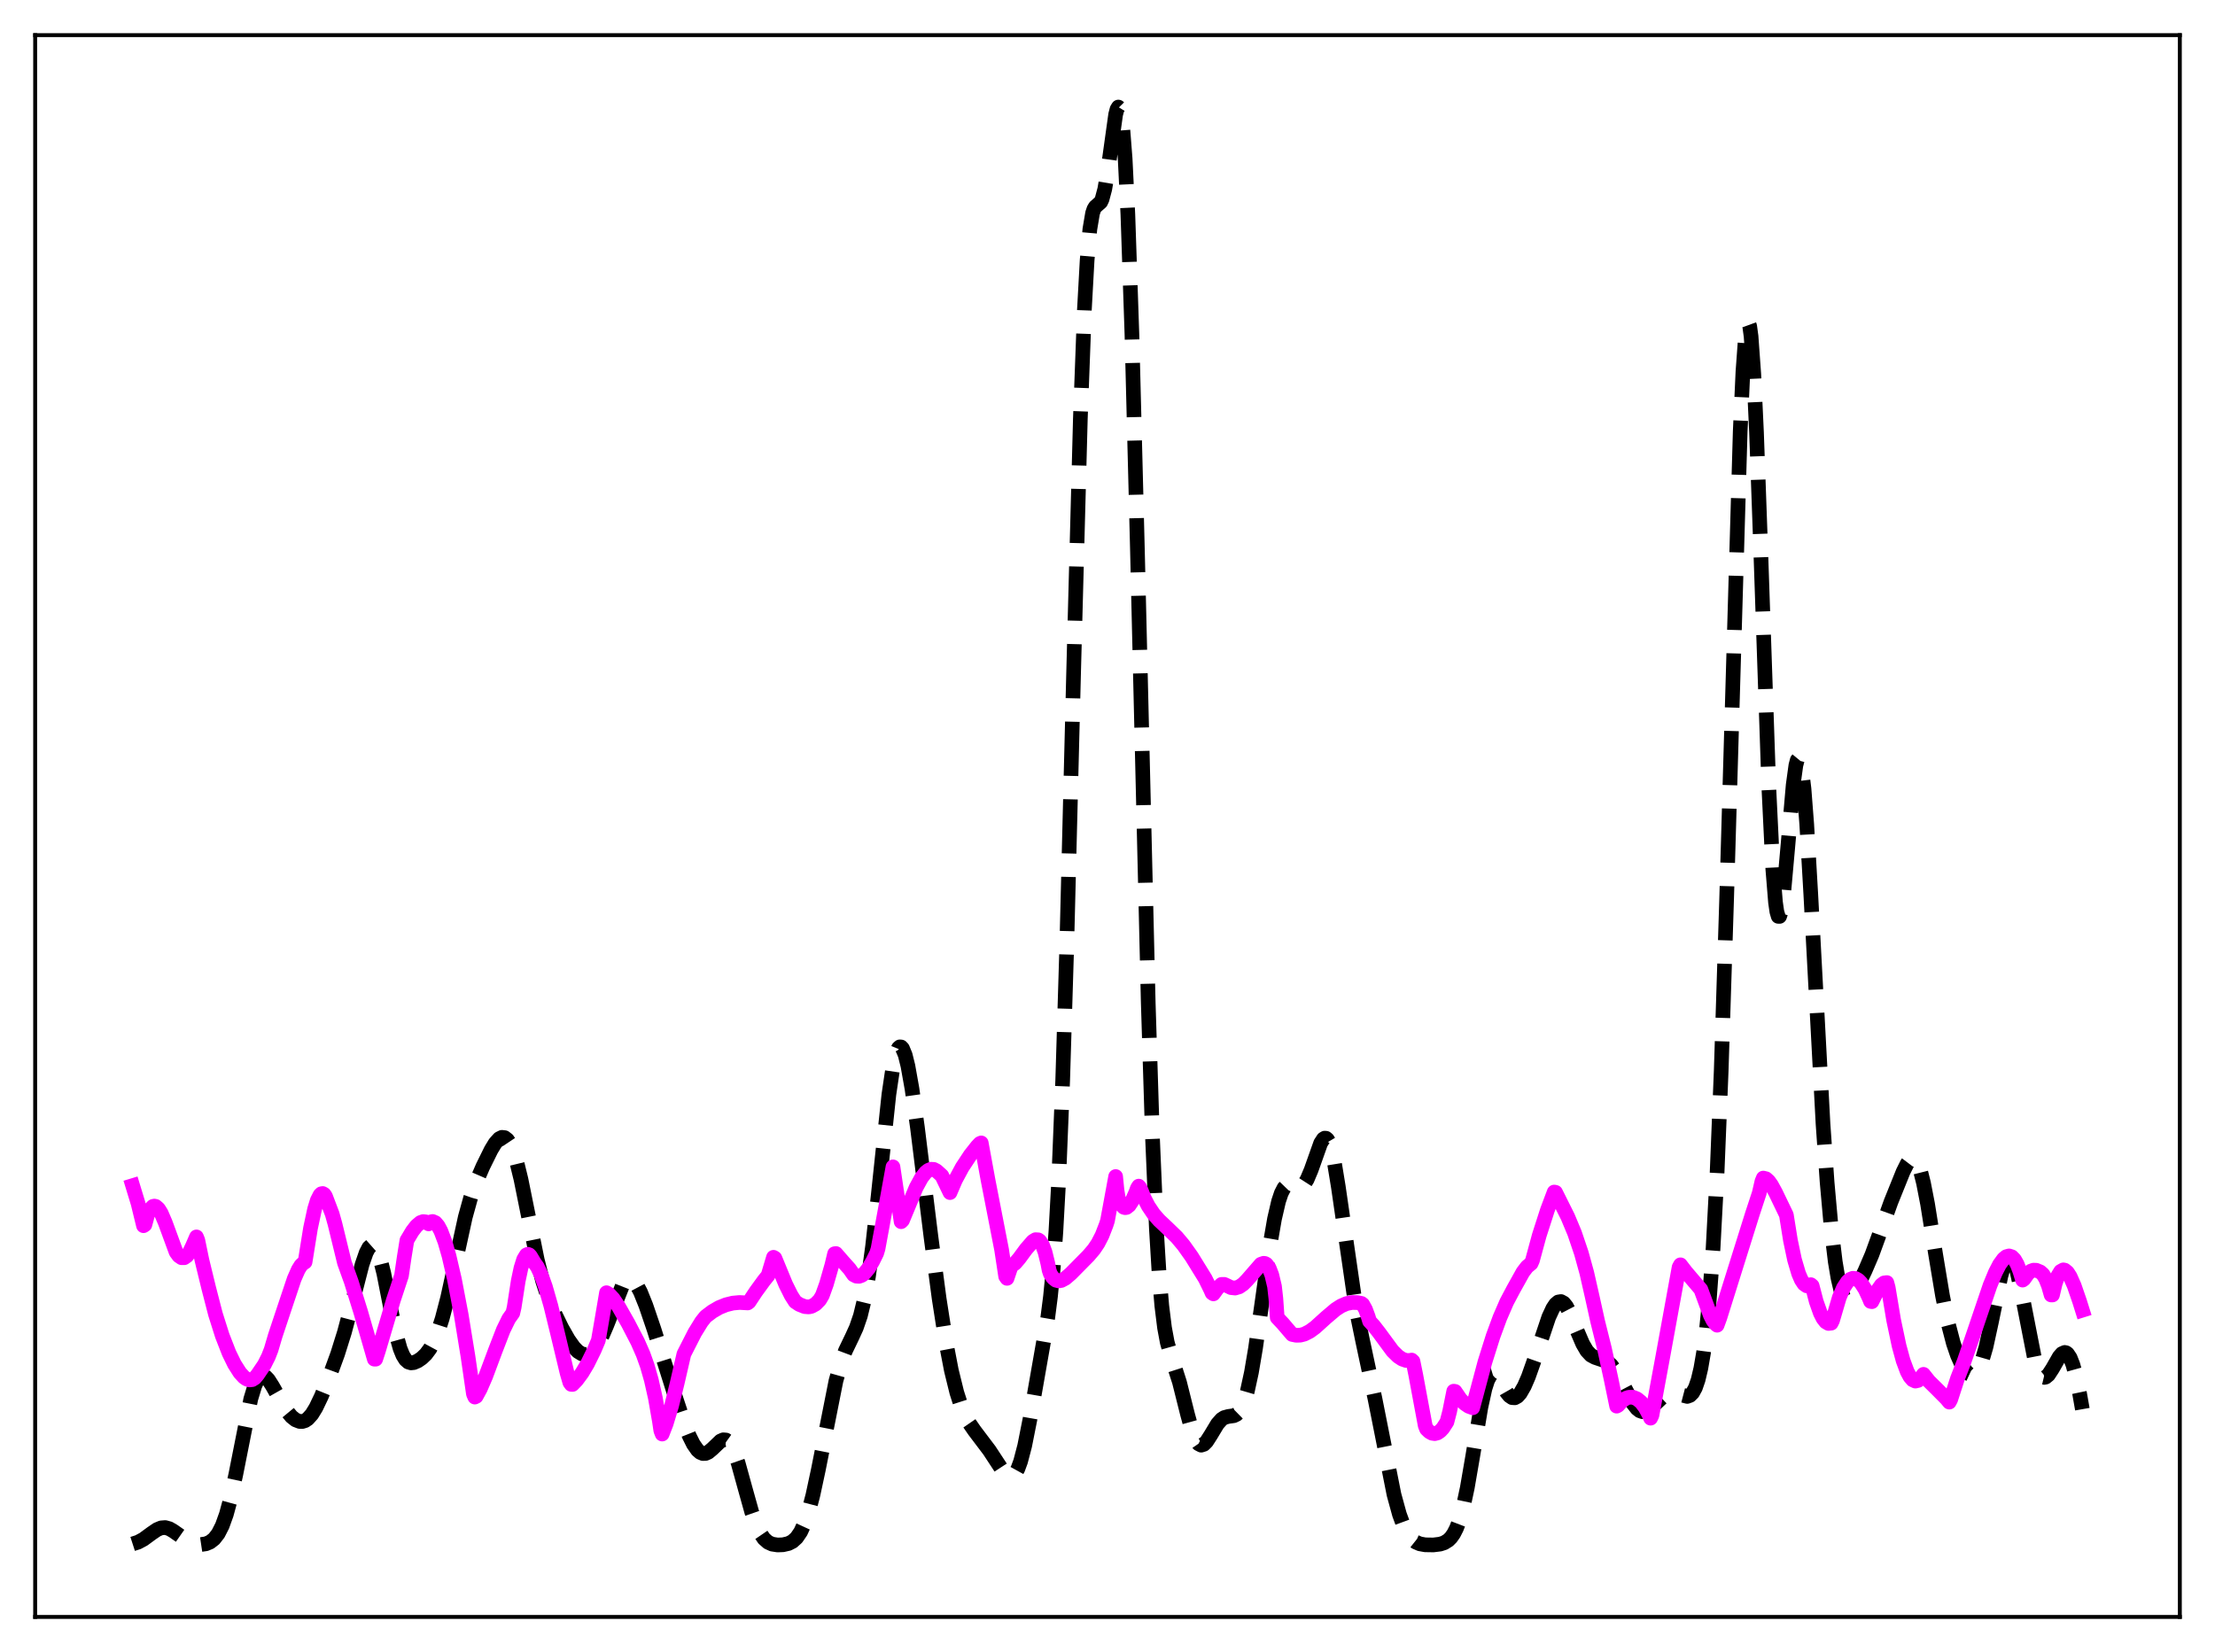 <?xml version="1.0" encoding="utf-8" standalone="no"?>
<!DOCTYPE svg PUBLIC "-//W3C//DTD SVG 1.1//EN"
  "http://www.w3.org/Graphics/SVG/1.1/DTD/svg11.dtd">
<svg xmlns:xlink="http://www.w3.org/1999/xlink" width="453.6pt" height="338.4pt" viewBox="0 0 453.6 338.4" xmlns="http://www.w3.org/2000/svg" version="1.1">
 <defs>
  <style type="text/css">*{stroke-linejoin: round; stroke-linecap: butt}</style>
 </defs>
 <g id="figure_1">
  <g id="patch_1">
   <path d="M 0 338.4 
L 453.6 338.4 
L 453.6 0 
L 0 0 
z
" style="fill: #ffffff"/>
  </g>
  <g id="axes_1">
   <g id="patch_2">
    <path d="M 7.2 331.2 
L 446.4 331.2 
L 446.4 7.2 
L 7.2 7.2 
z
" style="fill: #ffffff"/>
   </g>
   <g id="matplotlib.axis_1"/>
   <g id="matplotlib.axis_2"/>
   <g id="line2d_1">
    <path d="M 27.164 316.246 
L 28.276 315.886 
L 29.388 315.289 
L 31.056 314.064 
L 32.168 313.308 
L 33.003 312.959 
L 33.837 312.893 
L 34.671 313.128 
L 35.505 313.615 
L 38.842 315.951 
L 39.954 316.298 
L 41.066 316.388 
L 42.178 316.221 
L 43.012 315.868 
L 43.846 315.22 
L 44.68 314.148 
L 45.515 312.515 
L 46.349 310.198 
L 47.183 307.137 
L 48.295 301.99 
L 51.354 286.561 
L 52.188 283.824 
L 52.744 282.634 
L 53.3 281.964 
L 53.856 281.784 
L 54.412 282.029 
L 54.968 282.614 
L 55.802 283.922 
L 58.583 288.83 
L 59.695 290.175 
L 60.529 290.836 
L 61.363 291.161 
L 61.919 291.17 
L 62.475 290.995 
L 63.031 290.624 
L 63.866 289.692 
L 64.7 288.334 
L 65.812 286.005 
L 67.48 281.888 
L 69.148 277.322 
L 70.539 272.877 
L 71.929 267.647 
L 74.153 259.003 
L 74.987 256.593 
L 75.543 255.537 
L 76.1 255.043 
L 76.378 255.033 
L 76.656 255.191 
L 77.212 256.021 
L 77.768 257.518 
L 78.602 260.839 
L 79.992 267.935 
L 81.104 273.266 
L 81.939 276.237 
L 82.495 277.606 
L 83.051 278.502 
L 83.607 278.992 
L 84.163 279.164 
L 84.719 279.11 
L 85.553 278.756 
L 86.387 278.181 
L 87.221 277.378 
L 88.056 276.259 
L 88.89 274.718 
L 89.724 272.673 
L 90.558 270.088 
L 91.67 265.825 
L 93.06 259.49 
L 95.285 249.301 
L 96.397 245.276 
L 97.509 242.123 
L 98.899 238.919 
L 100.568 235.537 
L 101.402 234.163 
L 102.236 233.237 
L 102.792 232.965 
L 103.348 233.027 
L 103.904 233.459 
L 104.46 234.289 
L 105.016 235.527 
L 105.85 238.135 
L 106.685 241.552 
L 108.075 248.44 
L 110.021 258.06 
L 111.133 262.419 
L 112.245 265.816 
L 113.358 268.535 
L 115.026 271.972 
L 116.416 274.419 
L 117.528 275.984 
L 118.362 276.834 
L 119.197 277.34 
L 119.753 277.462 
L 120.309 277.398 
L 120.865 277.141 
L 121.421 276.689 
L 122.255 275.644 
L 123.089 274.169 
L 124.201 271.601 
L 127.538 263.158 
L 128.094 262.408 
L 128.65 262.02 
L 129.206 262.01 
L 129.762 262.371 
L 130.318 263.068 
L 131.152 264.635 
L 132.265 267.404 
L 133.933 272.3 
L 137.826 284.666 
L 140.05 291.355 
L 141.162 294.151 
L 141.996 295.821 
L 142.83 297.012 
L 143.386 297.501 
L 143.943 297.733 
L 144.499 297.714 
L 145.055 297.466 
L 145.889 296.769 
L 147.557 295.168 
L 148.113 294.92 
L 148.669 294.964 
L 149.225 295.364 
L 149.782 296.152 
L 150.338 297.327 
L 151.172 299.728 
L 152.562 304.762 
L 153.952 309.733 
L 154.786 312.142 
L 155.62 313.953 
L 156.455 315.176 
L 157.289 315.909 
L 158.123 316.289 
L 159.235 316.463 
L 160.347 316.42 
L 161.459 316.165 
L 162.294 315.741 
L 163.128 314.989 
L 163.962 313.77 
L 164.796 311.957 
L 165.63 309.464 
L 166.464 306.277 
L 167.576 301.091 
L 171.191 282.847 
L 172.303 278.9 
L 173.137 276.678 
L 174.528 273.783 
L 175.362 271.954 
L 176.196 269.531 
L 177.03 266.104 
L 177.864 261.371 
L 178.698 255.223 
L 179.81 245.162 
L 182.035 224.162 
L 182.869 218.546 
L 183.425 216.057 
L 183.981 214.69 
L 184.259 214.434 
L 184.537 214.456 
L 184.815 214.749 
L 185.371 216.091 
L 185.927 218.328 
L 186.762 223.016 
L 187.874 230.928 
L 190.654 253.381 
L 192.322 265.984 
L 193.713 274.911 
L 194.825 280.707 
L 195.937 285.228 
L 196.771 287.832 
L 197.605 289.858 
L 198.439 291.423 
L 199.552 293.039 
L 202.61 297.083 
L 205.669 301.75 
L 206.225 302.26 
L 206.781 302.498 
L 207.337 302.388 
L 207.893 301.858 
L 208.449 300.853 
L 209.005 299.342 
L 209.839 296.155 
L 210.951 290.544 
L 214.566 269.906 
L 215.122 265.578 
L 215.678 259.883 
L 216.234 252.223 
L 216.79 242.044 
L 217.625 221.231 
L 218.459 193.707 
L 219.849 138.156 
L 221.239 85.805 
L 222.073 63.354 
L 222.629 53.297 
L 223.185 46.965 
L 223.742 43.661 
L 224.02 42.835 
L 224.298 42.372 
L 225.41 41.396 
L 225.688 40.804 
L 226.244 38.72 
L 226.8 35.406 
L 228.468 23.449 
L 228.746 22.381 
L 229.024 21.927 
L 229.302 22.209 
L 229.58 23.333 
L 229.858 25.387 
L 230.415 32.535 
L 230.971 43.922 
L 231.805 68.589 
L 232.917 112.26 
L 235.141 205.348 
L 235.975 232.079 
L 236.81 251.678 
L 237.366 260.897 
L 237.922 267.475 
L 238.478 271.959 
L 239.034 274.955 
L 239.868 277.909 
L 241.536 283.105 
L 243.205 289.759 
L 244.039 292.774 
L 244.873 294.921 
L 245.429 295.729 
L 245.985 296.021 
L 246.541 295.841 
L 247.097 295.278 
L 247.931 293.98 
L 249.322 291.671 
L 250.156 290.729 
L 250.712 290.365 
L 251.546 290.137 
L 252.658 289.985 
L 253.214 289.722 
L 253.77 289.177 
L 254.326 288.25 
L 254.883 286.861 
L 255.439 284.96 
L 256.273 281.124 
L 257.107 276.203 
L 258.497 266.372 
L 260.165 254.489 
L 261 249.663 
L 261.834 246.062 
L 262.39 244.406 
L 262.946 243.326 
L 263.502 242.752 
L 264.058 242.578 
L 264.614 242.673 
L 266.004 243.09 
L 266.56 242.952 
L 267.117 242.476 
L 267.673 241.612 
L 268.507 239.637 
L 270.453 234.153 
L 271.009 233.298 
L 271.287 233.128 
L 271.565 233.156 
L 271.843 233.399 
L 272.121 233.867 
L 272.677 235.489 
L 273.234 237.986 
L 274.068 243.079 
L 277.682 267.998 
L 279.072 274.755 
L 281.575 286.508 
L 285.468 306.129 
L 286.58 310.185 
L 287.414 312.464 
L 288.248 314.108 
L 289.082 315.202 
L 289.916 315.865 
L 290.75 316.227 
L 291.863 316.431 
L 293.531 316.457 
L 294.921 316.284 
L 295.755 316.012 
L 296.589 315.494 
L 297.145 314.937 
L 297.701 314.144 
L 298.258 313.053 
L 298.814 311.603 
L 299.648 308.65 
L 300.482 304.724 
L 301.594 298.27 
L 303.262 288.25 
L 304.097 284.45 
L 304.653 282.716 
L 305.209 281.693 
L 305.487 281.443 
L 305.765 281.357 
L 306.043 281.419 
L 306.599 281.915 
L 307.433 283.259 
L 308.545 285.203 
L 309.101 285.898 
L 309.657 286.282 
L 310.214 286.319 
L 310.77 286.01 
L 311.326 285.383 
L 312.16 283.932 
L 312.994 282.003 
L 314.384 278.078 
L 317.165 269.802 
L 317.999 267.997 
L 318.555 267.164 
L 319.111 266.687 
L 319.667 266.599 
L 320.223 266.906 
L 320.779 267.588 
L 321.613 269.192 
L 323.004 272.668 
L 324.116 275.259 
L 324.95 276.688 
L 325.784 277.584 
L 326.618 278.037 
L 329.121 278.883 
L 329.955 279.632 
L 330.789 280.748 
L 331.901 282.71 
L 334.403 287.464 
L 335.238 288.53 
L 335.794 288.967 
L 336.35 289.164 
L 336.906 289.125 
L 337.462 288.877 
L 338.296 288.209 
L 340.798 285.846 
L 341.633 285.436 
L 342.467 285.317 
L 343.301 285.454 
L 345.525 286.034 
L 346.081 285.829 
L 346.637 285.274 
L 347.194 284.252 
L 347.75 282.637 
L 348.306 280.291 
L 348.862 277.06 
L 349.418 272.755 
L 349.974 267.155 
L 350.808 255.772 
L 351.642 240.035 
L 352.476 219.304 
L 353.589 184.102 
L 356.369 88.388 
L 356.925 76.136 
L 357.481 68.526 
L 357.759 66.638 
L 358.037 66.072 
L 358.315 66.827 
L 358.593 68.876 
L 359.149 76.606 
L 359.706 88.519 
L 360.54 111.788 
L 362.208 160.814 
L 363.042 178.009 
L 363.598 184.838 
L 363.876 186.759 
L 364.154 187.701 
L 364.432 187.712 
L 364.71 186.862 
L 365.266 182.98 
L 366.101 173.631 
L 367.213 160.811 
L 367.769 156.762 
L 368.047 155.7 
L 368.325 155.363 
L 368.603 155.787 
L 368.881 156.979 
L 369.437 161.589 
L 369.993 168.83 
L 370.827 183.245 
L 373.33 230.235 
L 374.164 242.153 
L 374.998 251.509 
L 375.832 258.43 
L 376.388 261.768 
L 376.944 264.139 
L 377.5 265.608 
L 378.057 266.267 
L 378.335 266.333 
L 378.613 266.249 
L 379.169 265.718 
L 380.003 264.326 
L 381.949 260.254 
L 383.339 257.021 
L 384.73 253.208 
L 387.232 246.213 
L 389.734 240.004 
L 390.569 238.337 
L 391.125 237.602 
L 391.681 237.318 
L 391.959 237.382 
L 392.237 237.599 
L 392.793 238.52 
L 393.349 240.103 
L 393.905 242.316 
L 394.739 246.615 
L 396.407 257.039 
L 397.798 265.397 
L 398.91 270.902 
L 400.022 275.163 
L 400.856 277.605 
L 401.69 279.473 
L 402.524 280.793 
L 403.081 281.348 
L 403.637 281.606 
L 404.193 281.525 
L 404.749 281.056 
L 405.305 280.158 
L 405.861 278.805 
L 406.695 275.934 
L 407.807 270.834 
L 409.754 261.369 
L 410.31 259.397 
L 410.866 258.063 
L 411.144 257.674 
L 411.422 257.483 
L 411.7 257.498 
L 411.978 257.719 
L 412.534 258.769 
L 413.09 260.564 
L 413.924 264.362 
L 416.705 278.588 
L 417.261 280.353 
L 417.817 281.514 
L 418.373 282.072 
L 418.651 282.138 
L 418.929 282.076 
L 419.485 281.62 
L 420.319 280.348 
L 421.71 277.91 
L 422.266 277.27 
L 422.822 277.024 
L 423.1 277.083 
L 423.378 277.277 
L 423.934 278.095 
L 424.49 279.51 
L 425.046 281.512 
L 425.88 285.49 
L 426.436 288.649 
L 426.436 288.649 
" clip-path="url(#p2b1fe39387)" style="fill: none; stroke-dasharray: 11.1,4.8; stroke-dashoffset: 0; stroke: #000000; stroke-width: 3"/>
   </g>
   <g id="line2d_2">
    <path d="M 27.164 242.855 
L 28.276 246.507 
L 29.388 251.067 
L 29.666 250.882 
L 30.222 248.846 
L 30.778 247.654 
L 31.334 247.11 
L 31.612 247.046 
L 31.89 247.111 
L 32.446 247.588 
L 33.003 248.479 
L 33.837 250.418 
L 36.061 256.474 
L 36.617 257.231 
L 37.173 257.62 
L 37.729 257.624 
L 38.285 257.227 
L 38.842 256.445 
L 39.398 255.286 
L 40.232 253.361 
L 40.51 254.048 
L 41.344 258.093 
L 42.734 263.809 
L 44.124 269.187 
L 45.515 273.587 
L 46.905 277.152 
L 48.017 279.428 
L 49.129 281.178 
L 49.963 282.092 
L 50.519 282.48 
L 51.076 282.655 
L 51.632 282.598 
L 52.188 282.253 
L 52.744 281.587 
L 53.3 280.767 
L 54.134 279.54 
L 54.968 277.882 
L 55.524 276.451 
L 56.358 273.618 
L 58.027 268.6 
L 60.251 261.952 
L 61.085 260.064 
L 61.641 259.171 
L 62.197 258.671 
L 62.475 258.513 
L 63.588 251.571 
L 64.422 247.681 
L 64.978 245.871 
L 65.534 244.778 
L 65.812 244.515 
L 66.09 244.471 
L 66.368 244.631 
L 66.646 245.021 
L 67.202 246.494 
L 68.036 248.69 
L 68.592 250.683 
L 70.539 258.662 
L 71.929 262.52 
L 73.875 268.766 
L 76.656 278.4 
L 76.934 278.403 
L 77.49 276.703 
L 80.548 266.35 
L 82.217 261.3 
L 82.773 257.532 
L 83.329 254.065 
L 84.441 252.203 
L 85.275 251.12 
L 86.109 250.415 
L 86.665 250.218 
L 87.221 250.288 
L 87.777 250.689 
L 88.334 250.248 
L 88.612 250.203 
L 89.168 250.451 
L 89.724 251.112 
L 90.28 252.151 
L 91.114 254.354 
L 91.948 257.246 
L 93.06 262.04 
L 94.451 269.332 
L 95.841 277.874 
L 96.953 285.536 
L 97.231 286.169 
L 97.509 286.032 
L 98.343 284.5 
L 99.455 281.94 
L 101.402 276.72 
L 103.07 272.41 
L 104.182 270.136 
L 105.016 268.963 
L 105.294 267.766 
L 106.128 262.36 
L 106.685 259.735 
L 107.241 257.959 
L 107.797 257.047 
L 108.075 256.919 
L 108.353 257.013 
L 108.631 257.307 
L 109.465 258.712 
L 110.021 259.47 
L 110.855 261.216 
L 111.689 263.571 
L 112.802 267.457 
L 114.192 273.149 
L 116.138 281.27 
L 116.694 283.176 
L 116.972 283.566 
L 117.25 283.579 
L 118.084 282.711 
L 119.197 281.208 
L 120.309 279.347 
L 121.699 276.526 
L 122.533 274.549 
L 123.367 269.716 
L 124.201 264.792 
L 124.757 265.13 
L 125.592 266.027 
L 126.704 267.684 
L 128.65 271.115 
L 130.596 274.865 
L 131.709 277.403 
L 132.543 279.739 
L 133.377 282.65 
L 134.211 286.361 
L 135.045 291.146 
L 135.323 293.026 
L 135.601 293.742 
L 136.435 291.589 
L 137.548 287.895 
L 138.66 283.382 
L 140.05 277.358 
L 142.274 272.991 
L 143.665 270.734 
L 144.499 269.683 
L 145.889 268.631 
L 147.279 267.828 
L 148.669 267.266 
L 150.06 266.922 
L 151.45 266.792 
L 153.118 266.888 
L 153.396 266.684 
L 154.786 264.583 
L 156.455 262.29 
L 157.289 261.264 
L 158.401 257.537 
L 158.679 257.702 
L 160.903 263.098 
L 162.015 265.326 
L 162.85 266.634 
L 163.684 267.191 
L 164.796 267.636 
L 165.63 267.7 
L 166.186 267.583 
L 167.02 267.121 
L 167.854 266.271 
L 168.411 265.328 
L 169.245 263.008 
L 170.357 259.126 
L 170.913 256.803 
L 171.191 256.766 
L 172.581 258.372 
L 173.971 259.923 
L 174.806 261.113 
L 175.362 261.399 
L 175.918 261.438 
L 176.474 261.239 
L 177.03 260.816 
L 177.864 259.801 
L 178.698 258.389 
L 179.532 256.697 
L 179.81 255.774 
L 181.201 248.217 
L 182.869 239.015 
L 184.537 250.243 
L 184.815 249.967 
L 187.596 243.28 
L 188.708 241.245 
L 189.542 240.178 
L 190.098 239.725 
L 190.654 239.503 
L 191.21 239.528 
L 191.766 239.813 
L 192.879 240.823 
L 194.547 244.283 
L 195.659 241.69 
L 197.049 239.107 
L 198.717 236.579 
L 200.108 234.819 
L 200.664 234.231 
L 200.942 234.108 
L 202.332 241.695 
L 205.112 255.971 
L 205.947 261.461 
L 206.225 261.85 
L 207.059 259.373 
L 207.893 258.735 
L 208.727 257.761 
L 210.117 255.873 
L 211.508 254.266 
L 212.064 253.928 
L 212.62 253.959 
L 212.898 254.153 
L 213.454 254.977 
L 214.01 256.472 
L 214.566 258.748 
L 214.844 260.187 
L 215.122 260.989 
L 215.678 261.783 
L 216.234 262.224 
L 216.79 262.371 
L 217.346 262.283 
L 218.181 261.834 
L 219.293 260.879 
L 222.907 257.217 
L 224.02 255.91 
L 224.854 254.664 
L 225.688 253.048 
L 226.522 250.903 
L 226.8 250.044 
L 228.468 240.992 
L 228.746 243.812 
L 229.024 245.444 
L 229.58 246.683 
L 230.137 247.293 
L 230.415 247.373 
L 230.693 247.332 
L 231.249 246.896 
L 231.805 246.066 
L 232.639 244.172 
L 232.917 243.39 
L 233.195 242.961 
L 233.473 243.302 
L 234.307 245.392 
L 235.141 247.025 
L 236.254 248.679 
L 237.366 249.95 
L 239.034 251.522 
L 240.98 253.409 
L 242.371 255.064 
L 244.039 257.408 
L 246.819 261.916 
L 247.931 264.184 
L 248.209 264.833 
L 248.488 265.028 
L 249.322 263.88 
L 250.156 263.089 
L 250.712 263.085 
L 251.268 263.337 
L 252.102 263.748 
L 252.936 263.837 
L 253.77 263.588 
L 254.605 263.01 
L 255.439 262.153 
L 258.219 258.954 
L 258.775 258.763 
L 259.053 258.803 
L 259.331 258.958 
L 259.887 259.696 
L 260.443 261.137 
L 261 263.481 
L 261.278 265.958 
L 261.556 269.889 
L 262.668 271.063 
L 264.614 273.341 
L 265.448 273.51 
L 266.282 273.486 
L 267.117 273.27 
L 268.229 272.7 
L 269.341 271.886 
L 271.565 269.873 
L 273.512 268.221 
L 274.624 267.504 
L 275.736 267.022 
L 276.848 266.799 
L 277.96 266.818 
L 278.794 266.976 
L 279.072 267.19 
L 279.629 268.198 
L 280.185 269.696 
L 280.463 270.629 
L 281.297 271.532 
L 282.409 272.962 
L 285.189 276.737 
L 286.302 277.83 
L 287.136 278.383 
L 287.97 278.672 
L 288.804 278.666 
L 289.082 278.586 
L 289.36 278.842 
L 289.916 281.566 
L 291.863 292.024 
L 292.141 292.716 
L 292.697 293.256 
L 293.253 293.57 
L 293.809 293.657 
L 294.365 293.516 
L 294.921 293.142 
L 295.477 292.55 
L 296.311 291.262 
L 296.867 289.121 
L 297.701 284.959 
L 297.98 285.006 
L 299.092 286.624 
L 299.926 287.484 
L 300.76 288.055 
L 301.594 288.355 
L 304.097 278.979 
L 305.765 273.688 
L 307.155 269.908 
L 308.545 266.701 
L 309.935 264.07 
L 311.048 262.078 
L 311.882 260.571 
L 312.716 259.478 
L 313.55 258.795 
L 313.828 258.166 
L 315.218 253.052 
L 316.887 247.866 
L 318.277 244.172 
L 318.555 244.229 
L 321.057 249.246 
L 322.448 252.574 
L 323.838 256.682 
L 324.95 260.722 
L 326.062 265.613 
L 327.174 270.648 
L 328.564 276.224 
L 329.955 282.629 
L 331.067 288.027 
L 331.345 287.873 
L 332.179 286.942 
L 333.013 286.386 
L 333.569 286.205 
L 334.403 286.201 
L 335.238 286.535 
L 336.072 287.219 
L 336.906 288.308 
L 337.74 289.857 
L 338.018 290.49 
L 338.296 289.894 
L 340.52 277.88 
L 343.857 259.566 
L 344.135 259.074 
L 345.247 260.521 
L 348.306 264.112 
L 348.862 265.629 
L 350.252 269.404 
L 350.808 270.5 
L 351.364 271.22 
L 351.642 271.448 
L 352.198 269.922 
L 358.871 248.626 
L 360.262 244.405 
L 360.818 241.986 
L 361.096 241.308 
L 361.652 241.447 
L 362.208 241.949 
L 362.764 242.726 
L 363.598 244.251 
L 365.823 248.864 
L 366.657 254.07 
L 367.491 258.032 
L 368.325 260.857 
L 368.881 262.154 
L 369.437 262.994 
L 369.993 263.386 
L 370.549 263.337 
L 370.827 263.143 
L 371.105 263.379 
L 371.94 266.589 
L 372.774 268.949 
L 373.33 270.046 
L 373.886 270.76 
L 374.442 271.089 
L 374.998 271.031 
L 375.276 270.478 
L 376.666 265.758 
L 377.5 263.812 
L 378.335 262.537 
L 378.891 262.048 
L 379.447 261.834 
L 380.003 261.892 
L 380.559 262.213 
L 381.115 262.784 
L 381.949 264.089 
L 382.783 265.881 
L 383.061 266.571 
L 383.339 266.626 
L 384.452 264.374 
L 385.286 263.203 
L 385.842 262.788 
L 386.398 262.717 
L 386.676 263.744 
L 387.788 270.392 
L 388.9 275.662 
L 389.734 278.709 
L 390.569 280.951 
L 391.125 281.983 
L 391.681 282.633 
L 392.237 282.894 
L 392.793 282.764 
L 393.349 282.229 
L 393.905 281.511 
L 395.017 282.913 
L 396.686 284.563 
L 398.632 286.524 
L 399.188 287.201 
L 399.466 286.681 
L 400.856 282.391 
L 402.246 278.815 
L 404.193 273.133 
L 407.529 263.302 
L 408.641 260.615 
L 409.476 259.004 
L 410.31 257.858 
L 410.866 257.409 
L 411.422 257.253 
L 411.978 257.429 
L 412.534 257.985 
L 413.09 258.96 
L 413.646 260.399 
L 414.202 262.207 
L 414.48 262 
L 415.315 260.826 
L 415.871 260.377 
L 416.427 260.173 
L 416.983 260.187 
L 417.817 260.535 
L 418.373 261.025 
L 418.929 261.943 
L 419.485 263.333 
L 420.041 265.253 
L 420.319 265.253 
L 420.875 262.905 
L 421.432 261.318 
L 421.988 260.418 
L 422.544 260.112 
L 422.822 260.167 
L 423.378 260.619 
L 423.934 261.476 
L 424.768 263.359 
L 425.88 266.594 
L 426.436 268.371 
L 426.436 268.371 
" clip-path="url(#p2b1fe39387)" style="fill: none; stroke: #ff00ff; stroke-width: 3; stroke-linecap: square"/>
   </g>
   <g id="patch_3">
    <path d="M 7.2 331.2 
L 7.2 7.2 
" style="fill: none; stroke: #000000; stroke-width: 0.8; stroke-linejoin: miter; stroke-linecap: square"/>
   </g>
   <g id="patch_4">
    <path d="M 446.4 331.2 
L 446.4 7.2 
" style="fill: none; stroke: #000000; stroke-width: 0.8; stroke-linejoin: miter; stroke-linecap: square"/>
   </g>
   <g id="patch_5">
    <path d="M 7.2 331.2 
L 446.4 331.2 
" style="fill: none; stroke: #000000; stroke-width: 0.8; stroke-linejoin: miter; stroke-linecap: square"/>
   </g>
   <g id="patch_6">
    <path d="M 7.2 7.2 
L 446.4 7.2 
" style="fill: none; stroke: #000000; stroke-width: 0.8; stroke-linejoin: miter; stroke-linecap: square"/>
   </g>
  </g>
 </g>
 <defs>
  <clipPath id="p2b1fe39387">
   <rect x="7.2" y="7.2" width="439.2" height="324"/>
  </clipPath>
 </defs>
</svg>
